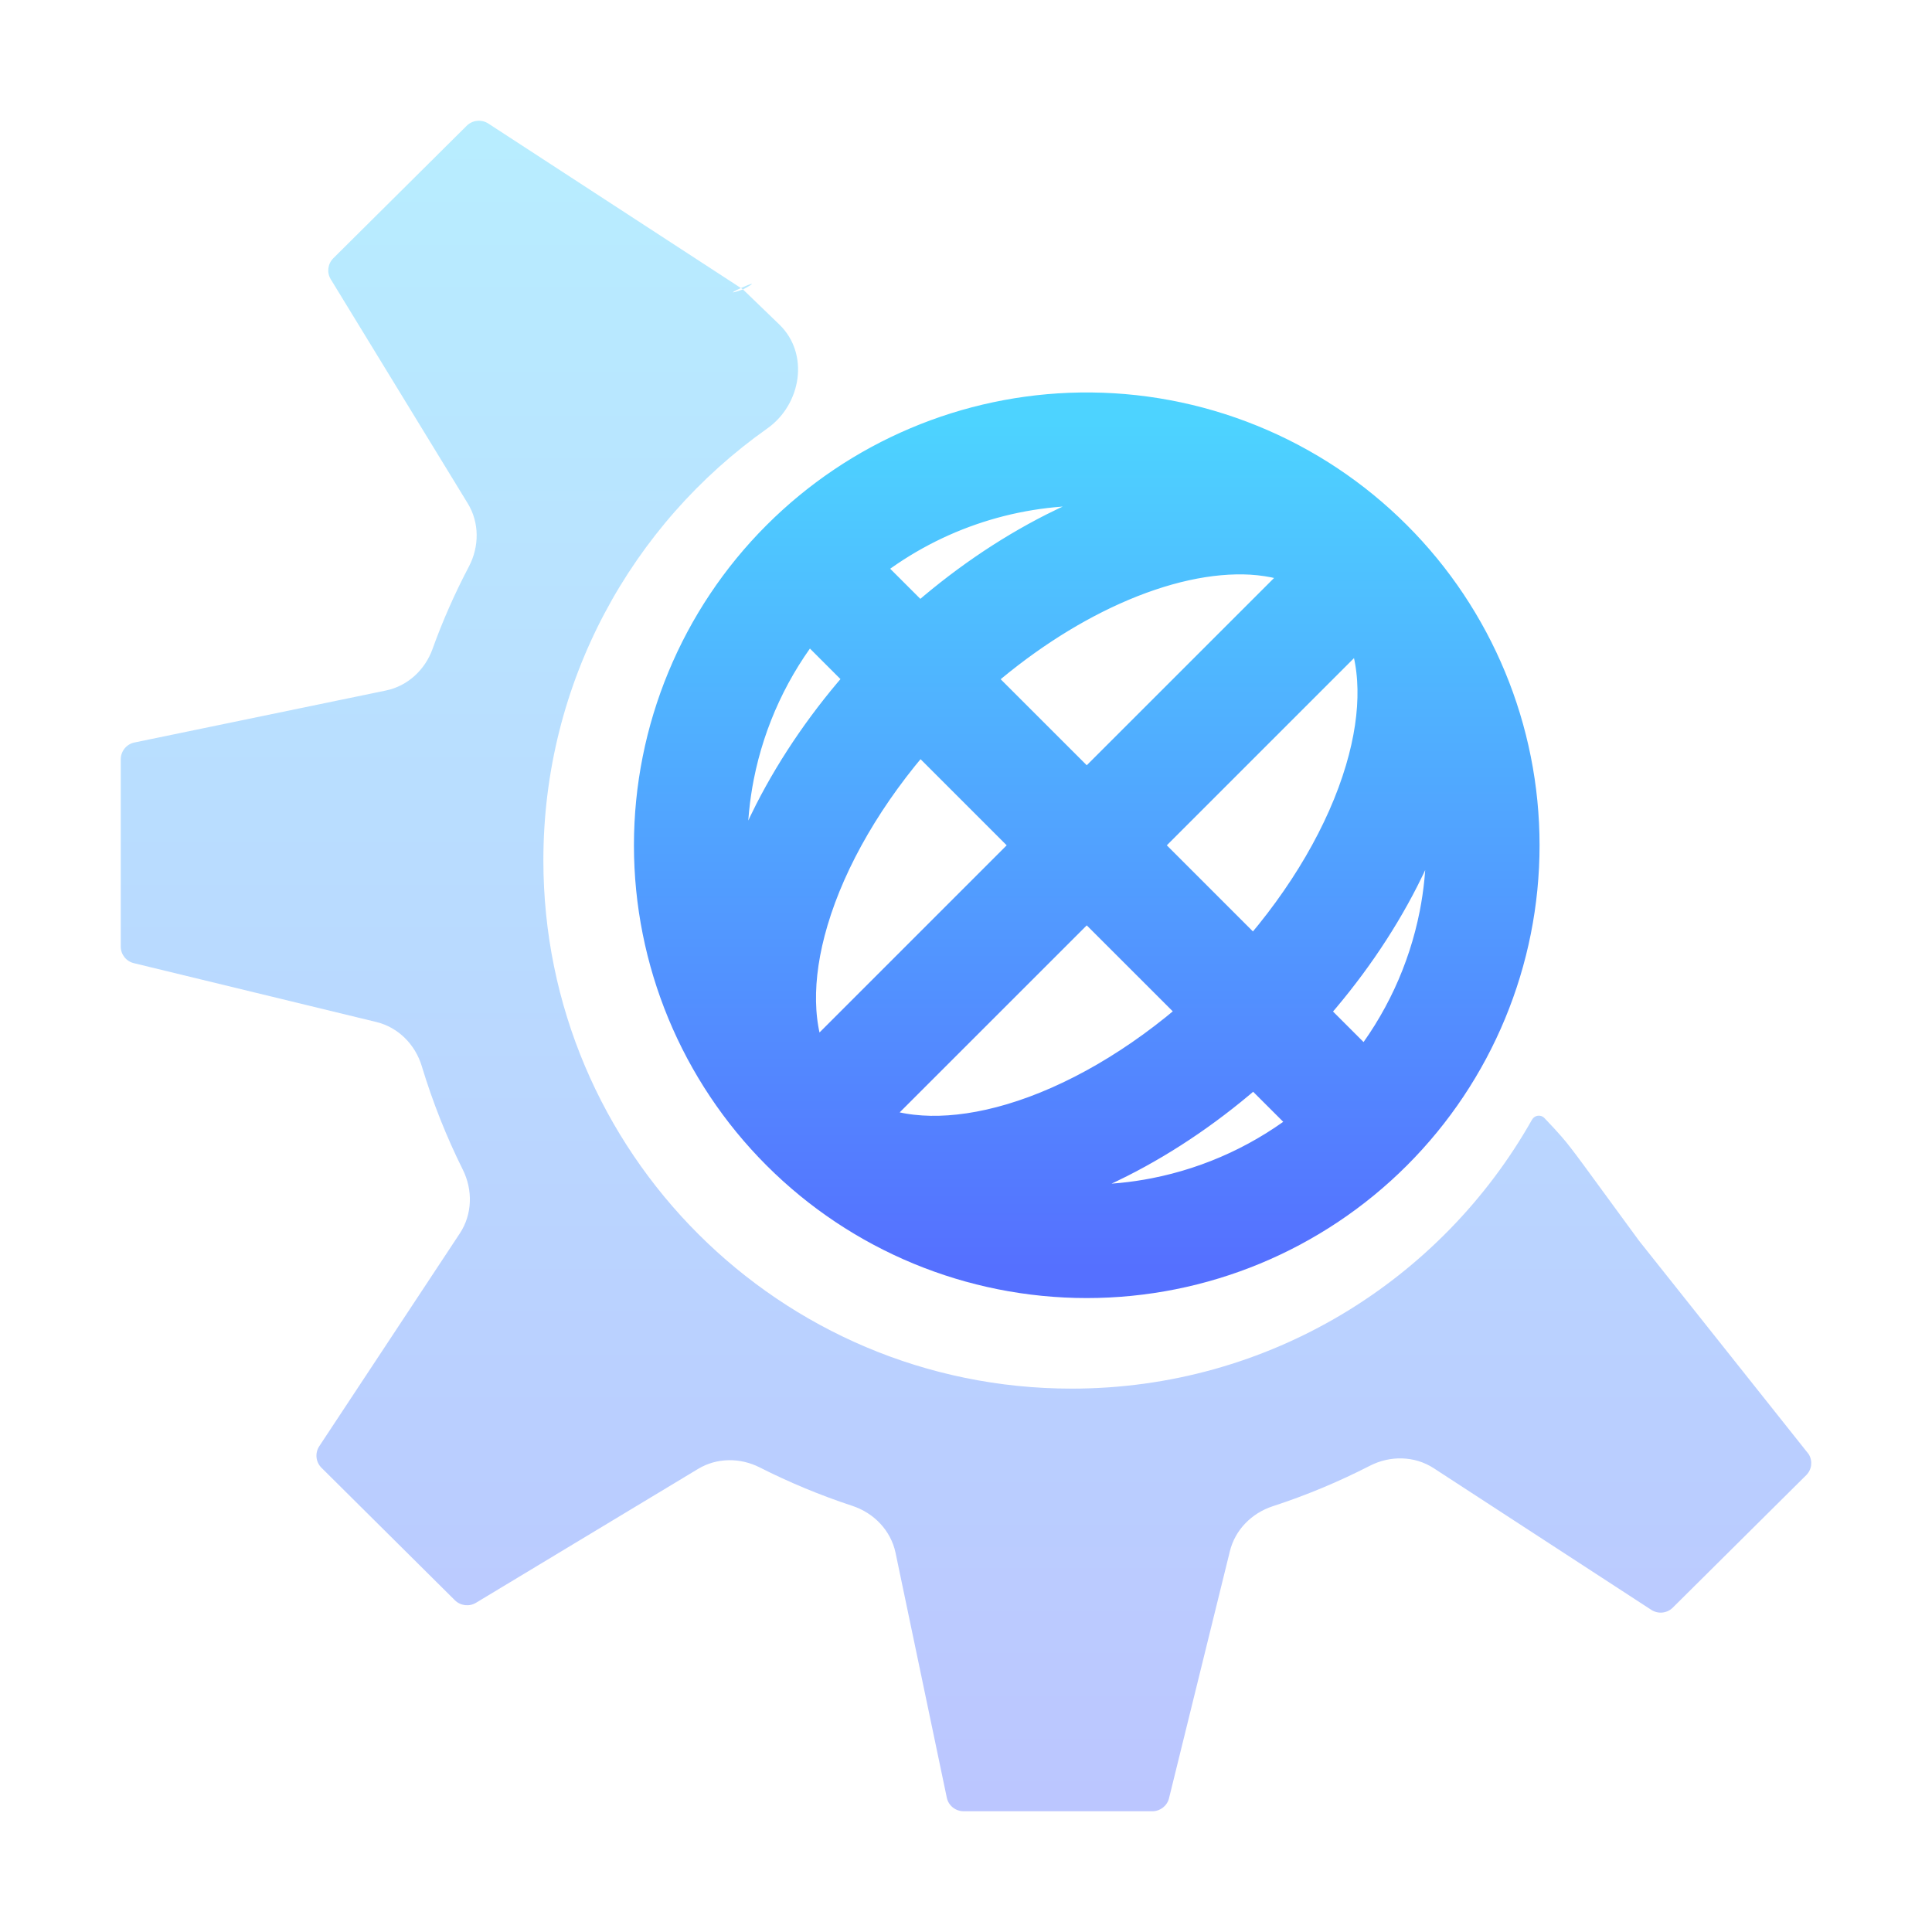<svg width="32" height="32" viewBox="0 0 32 32" fill="none" xmlns="http://www.w3.org/2000/svg">
<path opacity="0.4" fill-rule="evenodd" clip-rule="evenodd" d="M7.729 2.084C7.776 2.037 7.837 2.008 7.901 2.002C7.964 1.995 8.031 2.009 8.088 2.046L12.272 4.771C12.145 4.828 12.038 4.887 12.306 4.794L12.909 5.376C13.409 5.859 13.275 6.697 12.707 7.098C10.464 8.683 9 11.295 9 14.25C9 19.082 12.918 23 17.75 23C21.022 23 23.874 21.204 25.375 18.545C25.418 18.47 25.52 18.456 25.58 18.518V18.518C25.708 18.653 25.788 18.738 25.864 18.826C26.063 19.055 26.235 19.308 27.147 20.55L29.958 24.086C30.026 24.198 30.01 24.341 29.917 24.433L27.707 26.627C27.611 26.723 27.462 26.737 27.349 26.663L23.747 24.318C23.43 24.112 23.025 24.105 22.689 24.278C22.174 24.542 21.636 24.767 21.078 24.949C20.732 25.063 20.458 25.338 20.371 25.692L19.363 29.783C19.332 29.911 19.217 30 19.086 30H15.962C15.827 30 15.709 29.907 15.682 29.775L14.833 25.719C14.755 25.35 14.476 25.06 14.118 24.942C13.587 24.767 13.075 24.554 12.583 24.305C12.259 24.141 11.873 24.142 11.562 24.33L7.884 26.547C7.771 26.615 7.627 26.597 7.534 26.505L5.325 24.311C5.229 24.216 5.214 24.067 5.288 23.954L7.616 20.429C7.824 20.114 7.834 19.71 7.665 19.372C7.393 18.826 7.166 18.253 6.986 17.659C6.878 17.301 6.598 17.017 6.235 16.928L2.217 15.953C2.09 15.923 2 15.809 2 15.678V12.577C2 12.442 2.095 12.325 2.227 12.298L6.392 11.437C6.751 11.363 7.038 11.097 7.163 10.752C7.333 10.279 7.536 9.822 7.767 9.383C7.94 9.053 7.942 8.656 7.748 8.339L5.478 4.625C5.41 4.513 5.428 4.37 5.521 4.277L7.729 2.084ZM12.306 4.794C12.581 4.646 12.413 4.707 12.272 4.771L12.306 4.794Z" fill="url(#paint0_linear_54_1220)"/>
<path d="M17.897 7.001C18.834 6.987 19.764 7.162 20.631 7.514C21.5 7.866 22.288 8.389 22.95 9.052C24.263 10.364 25 12.145 25 14.001C25 15.857 24.263 17.637 22.95 18.95C21.637 20.263 19.857 21 18 21C16.143 21 14.363 20.263 13.05 18.95C11.737 17.637 11 15.857 11 14.001C11 12.145 11.737 10.364 13.05 9.052C14.338 7.764 16.076 7.028 17.897 7.001ZM18.089 7.876C16.657 7.858 15.267 8.341 14.158 9.238C14.068 9.311 14.063 9.446 14.145 9.528L15.087 10.469C15.162 10.545 15.285 10.547 15.365 10.476C16.048 9.867 16.793 9.354 17.558 8.967C18.075 8.706 18.594 8.506 19.101 8.372C19.307 8.317 19.324 8.019 19.114 7.98C18.777 7.917 18.433 7.882 18.089 7.876ZM20.738 9.019C20.019 8.978 19.191 9.16 18.333 9.547C17.532 9.908 16.731 10.436 15.998 11.086C15.912 11.161 15.91 11.292 15.99 11.373L17.859 13.241C17.937 13.319 18.063 13.319 18.141 13.241L21.808 9.575C21.898 9.485 21.881 9.335 21.767 9.278C21.468 9.13 21.122 9.043 20.738 9.019ZM13.522 10.142C13.44 10.06 13.305 10.065 13.232 10.155C12.611 10.927 12.186 11.84 11.994 12.814C11.846 13.57 11.842 14.344 11.98 15.096C12.018 15.306 12.316 15.291 12.371 15.085C12.507 14.58 12.709 14.063 12.971 13.548C13.359 12.789 13.87 12.048 14.478 11.37C14.549 11.289 14.547 11.167 14.471 11.091L13.522 10.142ZM22.724 10.234C22.669 10.119 22.517 10.103 22.427 10.193L18.76 13.86C18.682 13.938 18.682 14.064 18.76 14.142L20.63 16.012C20.71 16.092 20.842 16.09 20.917 16.005C21.803 15.004 22.456 13.885 22.772 12.82C23.072 11.813 23.053 10.91 22.724 10.234ZM15.37 11.99C15.29 11.909 15.158 11.912 15.083 11.997C14.197 12.998 13.544 14.117 13.228 15.182C12.928 16.189 12.947 17.092 13.276 17.767C13.332 17.882 13.483 17.899 13.573 17.809L17.24 14.142C17.318 14.064 17.318 13.938 17.24 13.86L15.37 11.99ZM24.02 12.905C23.982 12.696 23.684 12.711 23.629 12.917C23.493 13.422 23.291 13.938 23.029 14.453C22.642 15.213 22.13 15.953 21.522 16.632C21.451 16.712 21.453 16.835 21.529 16.911L22.478 17.86C22.56 17.942 22.695 17.937 22.768 17.847C23.389 17.074 23.814 16.162 24.006 15.187C24.154 14.432 24.158 13.658 24.02 12.905ZM18.141 14.761C18.063 14.683 17.937 14.683 17.859 14.761L14.194 18.425C14.103 18.516 14.12 18.667 14.235 18.723C14.911 19.051 15.813 19.068 16.82 18.769C17.884 18.453 19.002 17.801 20.002 16.916C20.087 16.841 20.09 16.709 20.01 16.629L18.141 14.761ZM20.913 17.533C20.837 17.457 20.715 17.454 20.635 17.526C19.952 18.135 19.207 18.648 18.442 19.034C17.927 19.295 17.411 19.494 16.906 19.628C16.7 19.683 16.683 19.982 16.893 20.02C17.645 20.158 18.419 20.154 19.174 20.006C20.152 19.814 21.068 19.387 21.842 18.763C21.932 18.69 21.937 18.556 21.855 18.474L20.913 17.533Z" fill="url(#paint1_linear_54_1220)" stroke="url(#paint2_linear_54_1220)"/>
<defs>
<linearGradient id="paint0_linear_54_1220" x1="16" y1="30" x2="16" y2="2" gradientUnits="userSpaceOnUse">
<stop stop-color="#5570FF"/>
<stop offset="1" stop-color="#4DD3FF"/>
</linearGradient>
<linearGradient id="paint1_linear_54_1220" x1="18" y1="21" x2="18" y2="7" gradientUnits="userSpaceOnUse">
<stop stop-color="#5570FF"/>
<stop offset="1" stop-color="#4DD3FF"/>
</linearGradient>
<linearGradient id="paint2_linear_54_1220" x1="18" y1="21" x2="18" y2="7" gradientUnits="userSpaceOnUse">
<stop stop-color="#5570FF"/>
<stop offset="1" stop-color="#4DD3FF"/>
</linearGradient>
</defs>
</svg>
